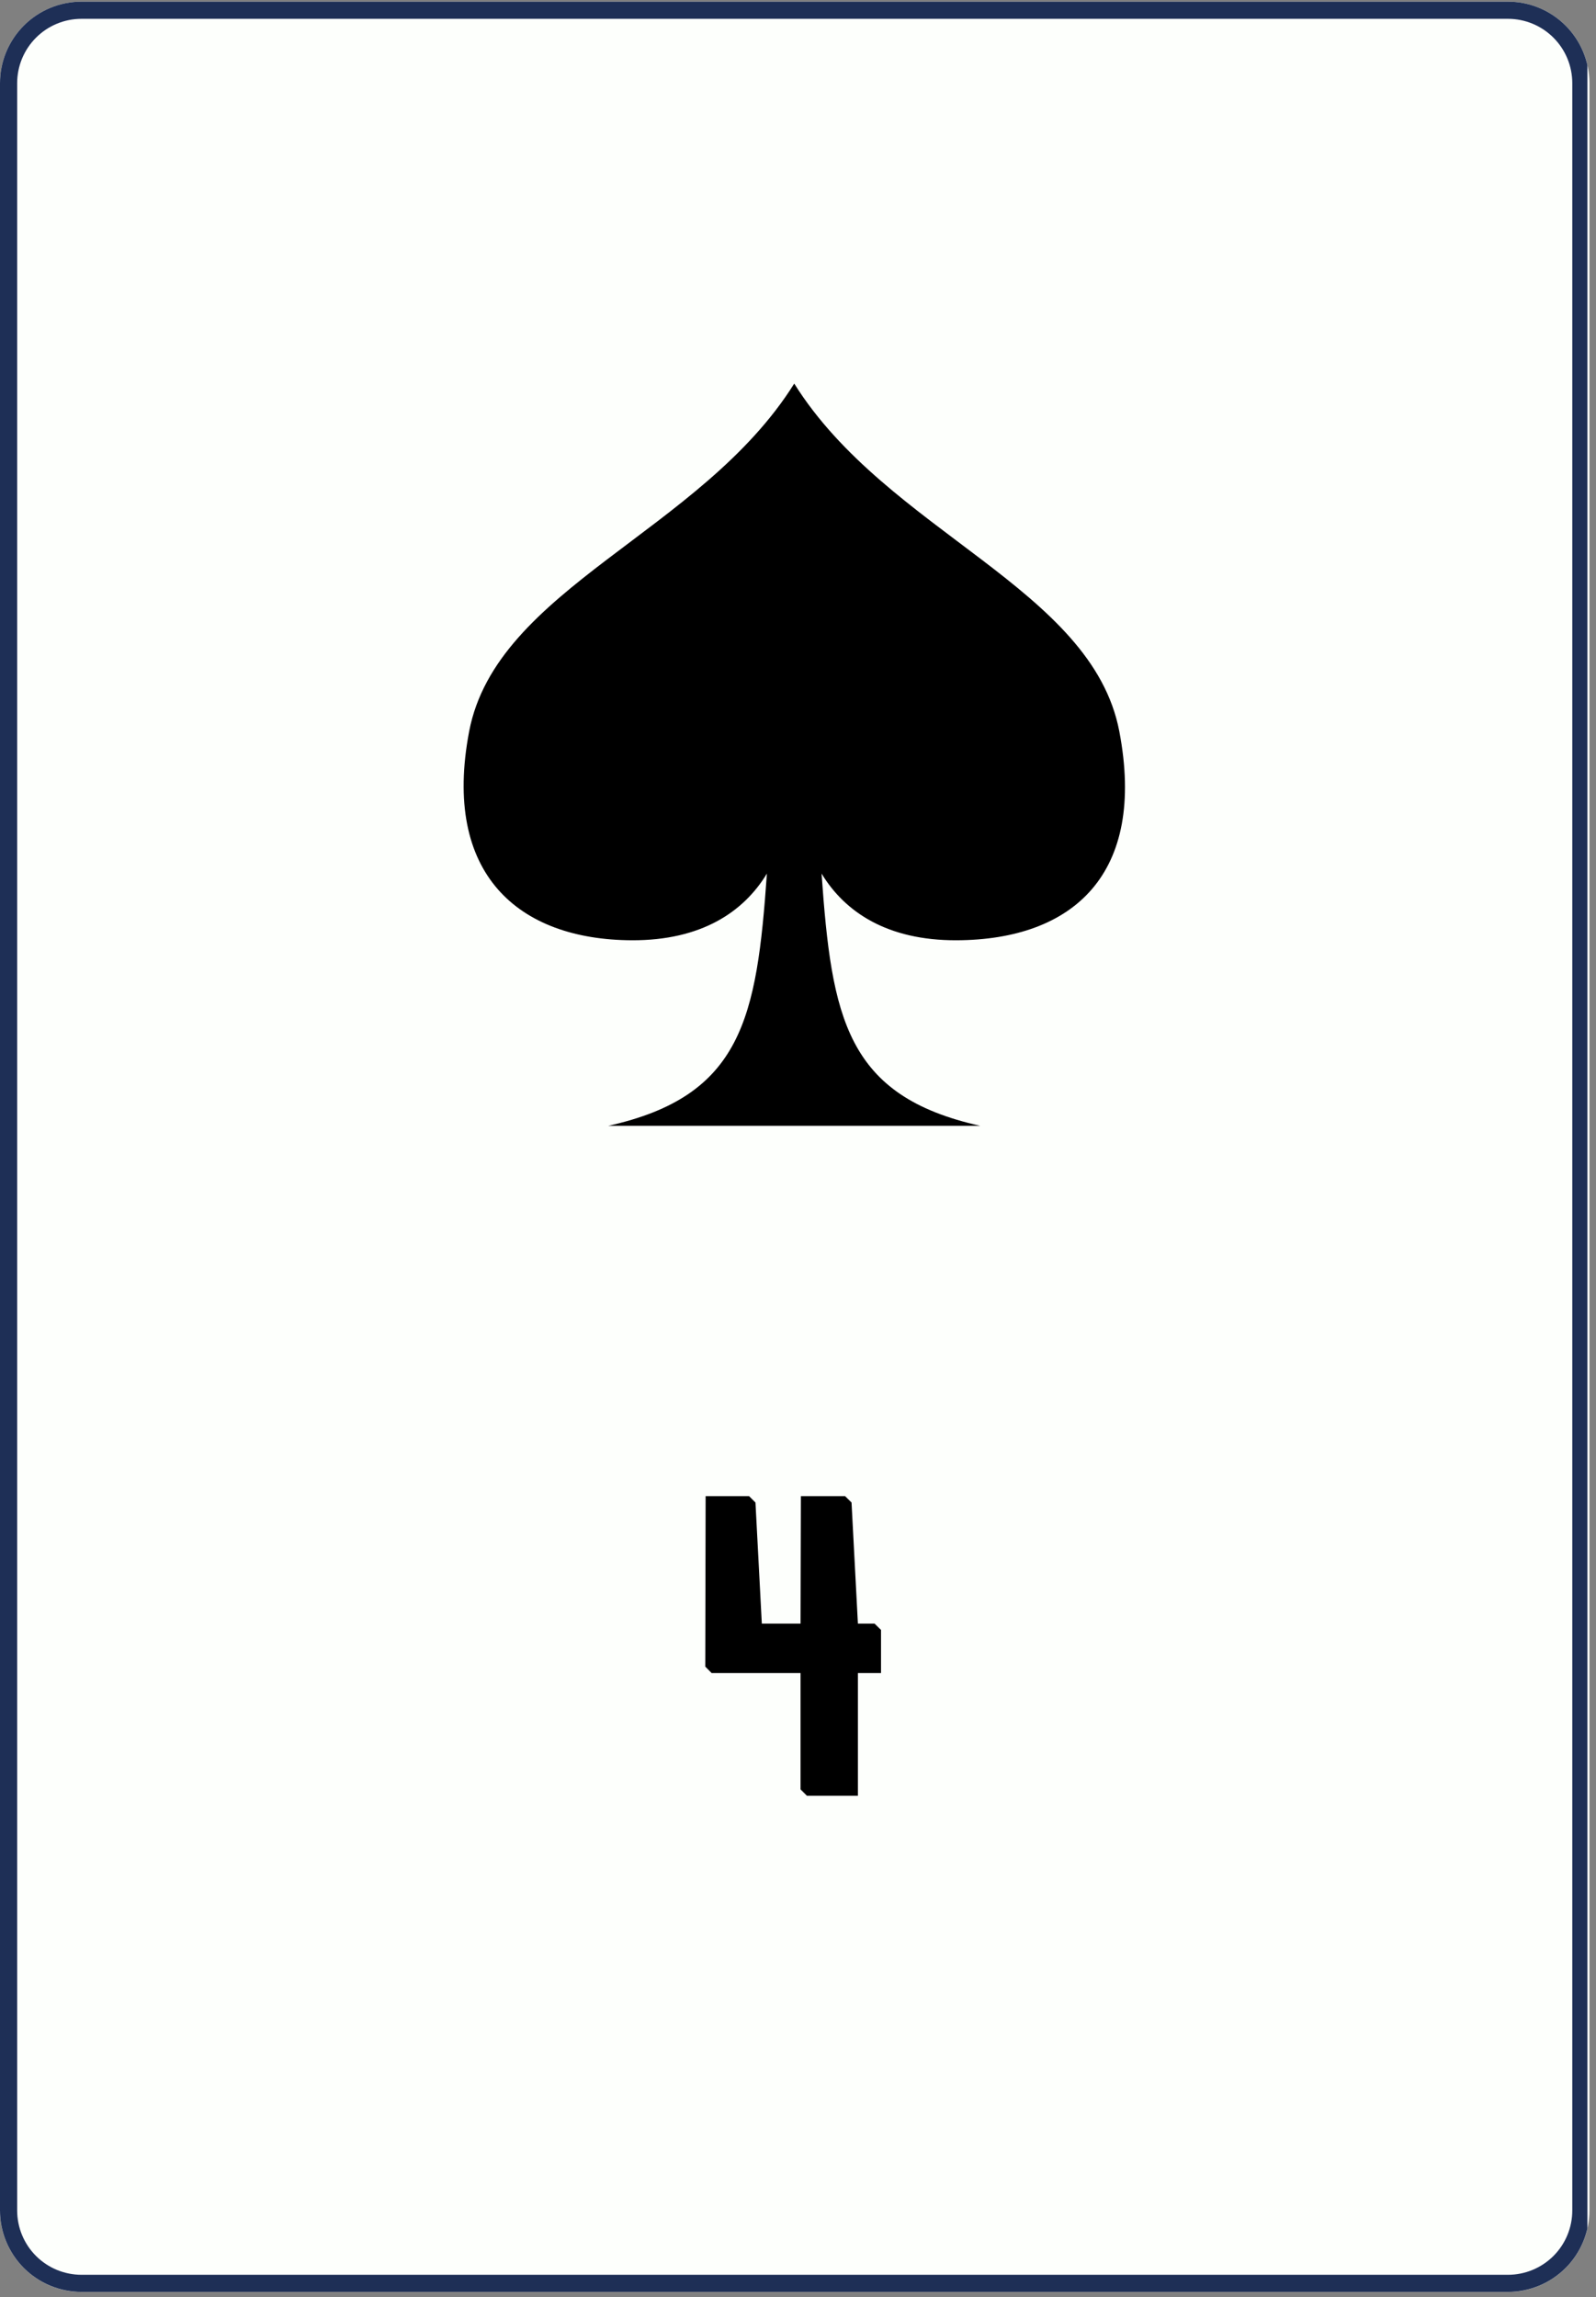 <svg xmlns="http://www.w3.org/2000/svg" xmlns:xlink="http://www.w3.org/1999/xlink" width="371" zoomAndPan="magnify" viewBox="0 0 278.25 400.5" height="534" preserveAspectRatio="xMidYMid meet" version="1.0"><rect x="0" y="0" width="278.25" height="400.5" fill="#808080" stroke="none"/><defs><g/><clipPath id="7c10d53e5a"><path d="M 0 0.289 L 277.109 0.289 L 277.109 399.711 L 0 399.711 Z M 0 0.289 " clip-rule="nonzero"/></clipPath><clipPath id="8382625f1f"><path d="M 14.211 0.289 L 262.895 0.289 C 266.664 0.289 270.281 1.785 272.945 4.453 C 275.609 7.117 277.109 10.73 277.109 14.5 L 277.109 385.371 C 277.109 389.141 275.609 392.754 272.945 395.418 C 270.281 398.086 266.664 399.582 262.895 399.582 L 14.211 399.582 C 10.441 399.582 6.828 398.086 4.164 395.418 C 1.496 392.754 0 389.141 0 385.371 L 0 14.5 C 0 10.73 1.496 7.117 4.164 4.453 C 6.828 1.785 10.441 0.289 14.211 0.289 Z M 14.211 0.289 " clip-rule="nonzero"/></clipPath><clipPath id="7dc4130aab"><path d="M 0 0.289 L 276.754 0.289 L 276.754 399.711 L 0 399.711 Z M 0 0.289 " clip-rule="nonzero"/></clipPath><clipPath id="21b36acade"><path d="M 14.215 0.289 L 262.891 0.289 C 266.66 0.289 270.273 1.785 272.941 4.453 C 275.605 7.117 277.102 10.73 277.102 14.5 L 277.102 385.359 C 277.102 389.129 275.605 392.746 272.941 395.41 C 270.273 398.074 266.66 399.57 262.891 399.57 L 14.215 399.57 C 10.445 399.57 6.828 398.074 4.164 395.41 C 1.5 392.746 0 389.129 0 385.359 L 0 14.5 C 0 10.73 1.5 7.117 4.164 4.453 C 6.828 1.785 10.445 0.289 14.215 0.289 Z M 14.215 0.289 " clip-rule="nonzero"/></clipPath><clipPath id="b2687223f3"><path d="M 80 66.875 L 197 66.875 L 197 196.277 L 80 196.277 Z M 80 66.875 " clip-rule="nonzero"/></clipPath></defs><g clip-path="url(#7c10d53e5a)"><g clip-path="url(#8382625f1f)"><path fill="#fdfffc" d="M 0 0.289 L 277.109 0.289 L 277.109 399.715 L 0 399.715 Z M 0 0.289 " fill-opacity="1" fill-rule="nonzero"/></g></g><g clip-path="url(#7dc4130aab)"><g clip-path="url(#21b36acade)"><path stroke-linecap="butt" transform="matrix(0.748, 0, 0, 0.748, 0.002, 0.289)" fill="none" stroke-linejoin="miter" d="M 19.002 0 L 351.463 0 C 356.503 0 361.334 2 364.9 5.567 C 368.462 9.129 370.462 13.96 370.462 18.999 L 370.462 514.811 C 370.462 519.851 368.462 524.687 364.9 528.248 C 361.334 531.81 356.503 533.81 351.463 533.81 L 19.002 533.81 C 13.962 533.81 9.126 531.81 5.565 528.248 C 2.003 524.687 -0.002 519.851 -0.002 514.811 L -0.002 18.999 C -0.002 13.96 2.003 9.129 5.565 5.567 C 9.126 2 13.962 0 19.002 0 Z M 19.002 0 " stroke="#1e2f56" stroke-width="8" stroke-opacity="1" stroke-miterlimit="4"/></g></g><g clip-path="url(#b2687223f3)"><path fill="#000000" d="M 106.023 196.277 C 129.418 191.094 131.938 177.43 133.703 152.301 C 129.637 159.012 122.246 163.965 110.18 163.926 C 90.348 163.855 77.062 152.359 81.789 127.531 C 86.555 102.5 122.246 92.797 138.469 66.875 C 154.691 92.797 190.383 102.5 195.148 127.531 C 199.875 152.359 187.137 163.855 166.758 163.926 C 154.691 163.965 147.301 159.012 143.234 152.301 C 145 177.426 147.516 191.09 170.914 196.277 Z M 106.023 196.277 " fill-opacity="1" fill-rule="nonzero"/></g><g fill="#000000" fill-opacity="1"><g transform="translate(121.568, 313.073)"><g><path d="M 32.031 -21.391 L 28 -21.391 L 28 0 L 19.109 0 L 18 -1.109 L 18 -21.391 L 2.5 -21.391 L 1.391 -22.516 L 1.453 -52.234 L 9.031 -52.234 L 10.141 -51.125 L 11.25 -30.016 L 18 -30.016 L 18.062 -52.234 L 25.766 -52.234 L 26.891 -51.125 L 28 -30.016 L 30.906 -30.016 L 32.031 -28.906 Z M 32.031 -21.391 "/></g></g></g></svg>